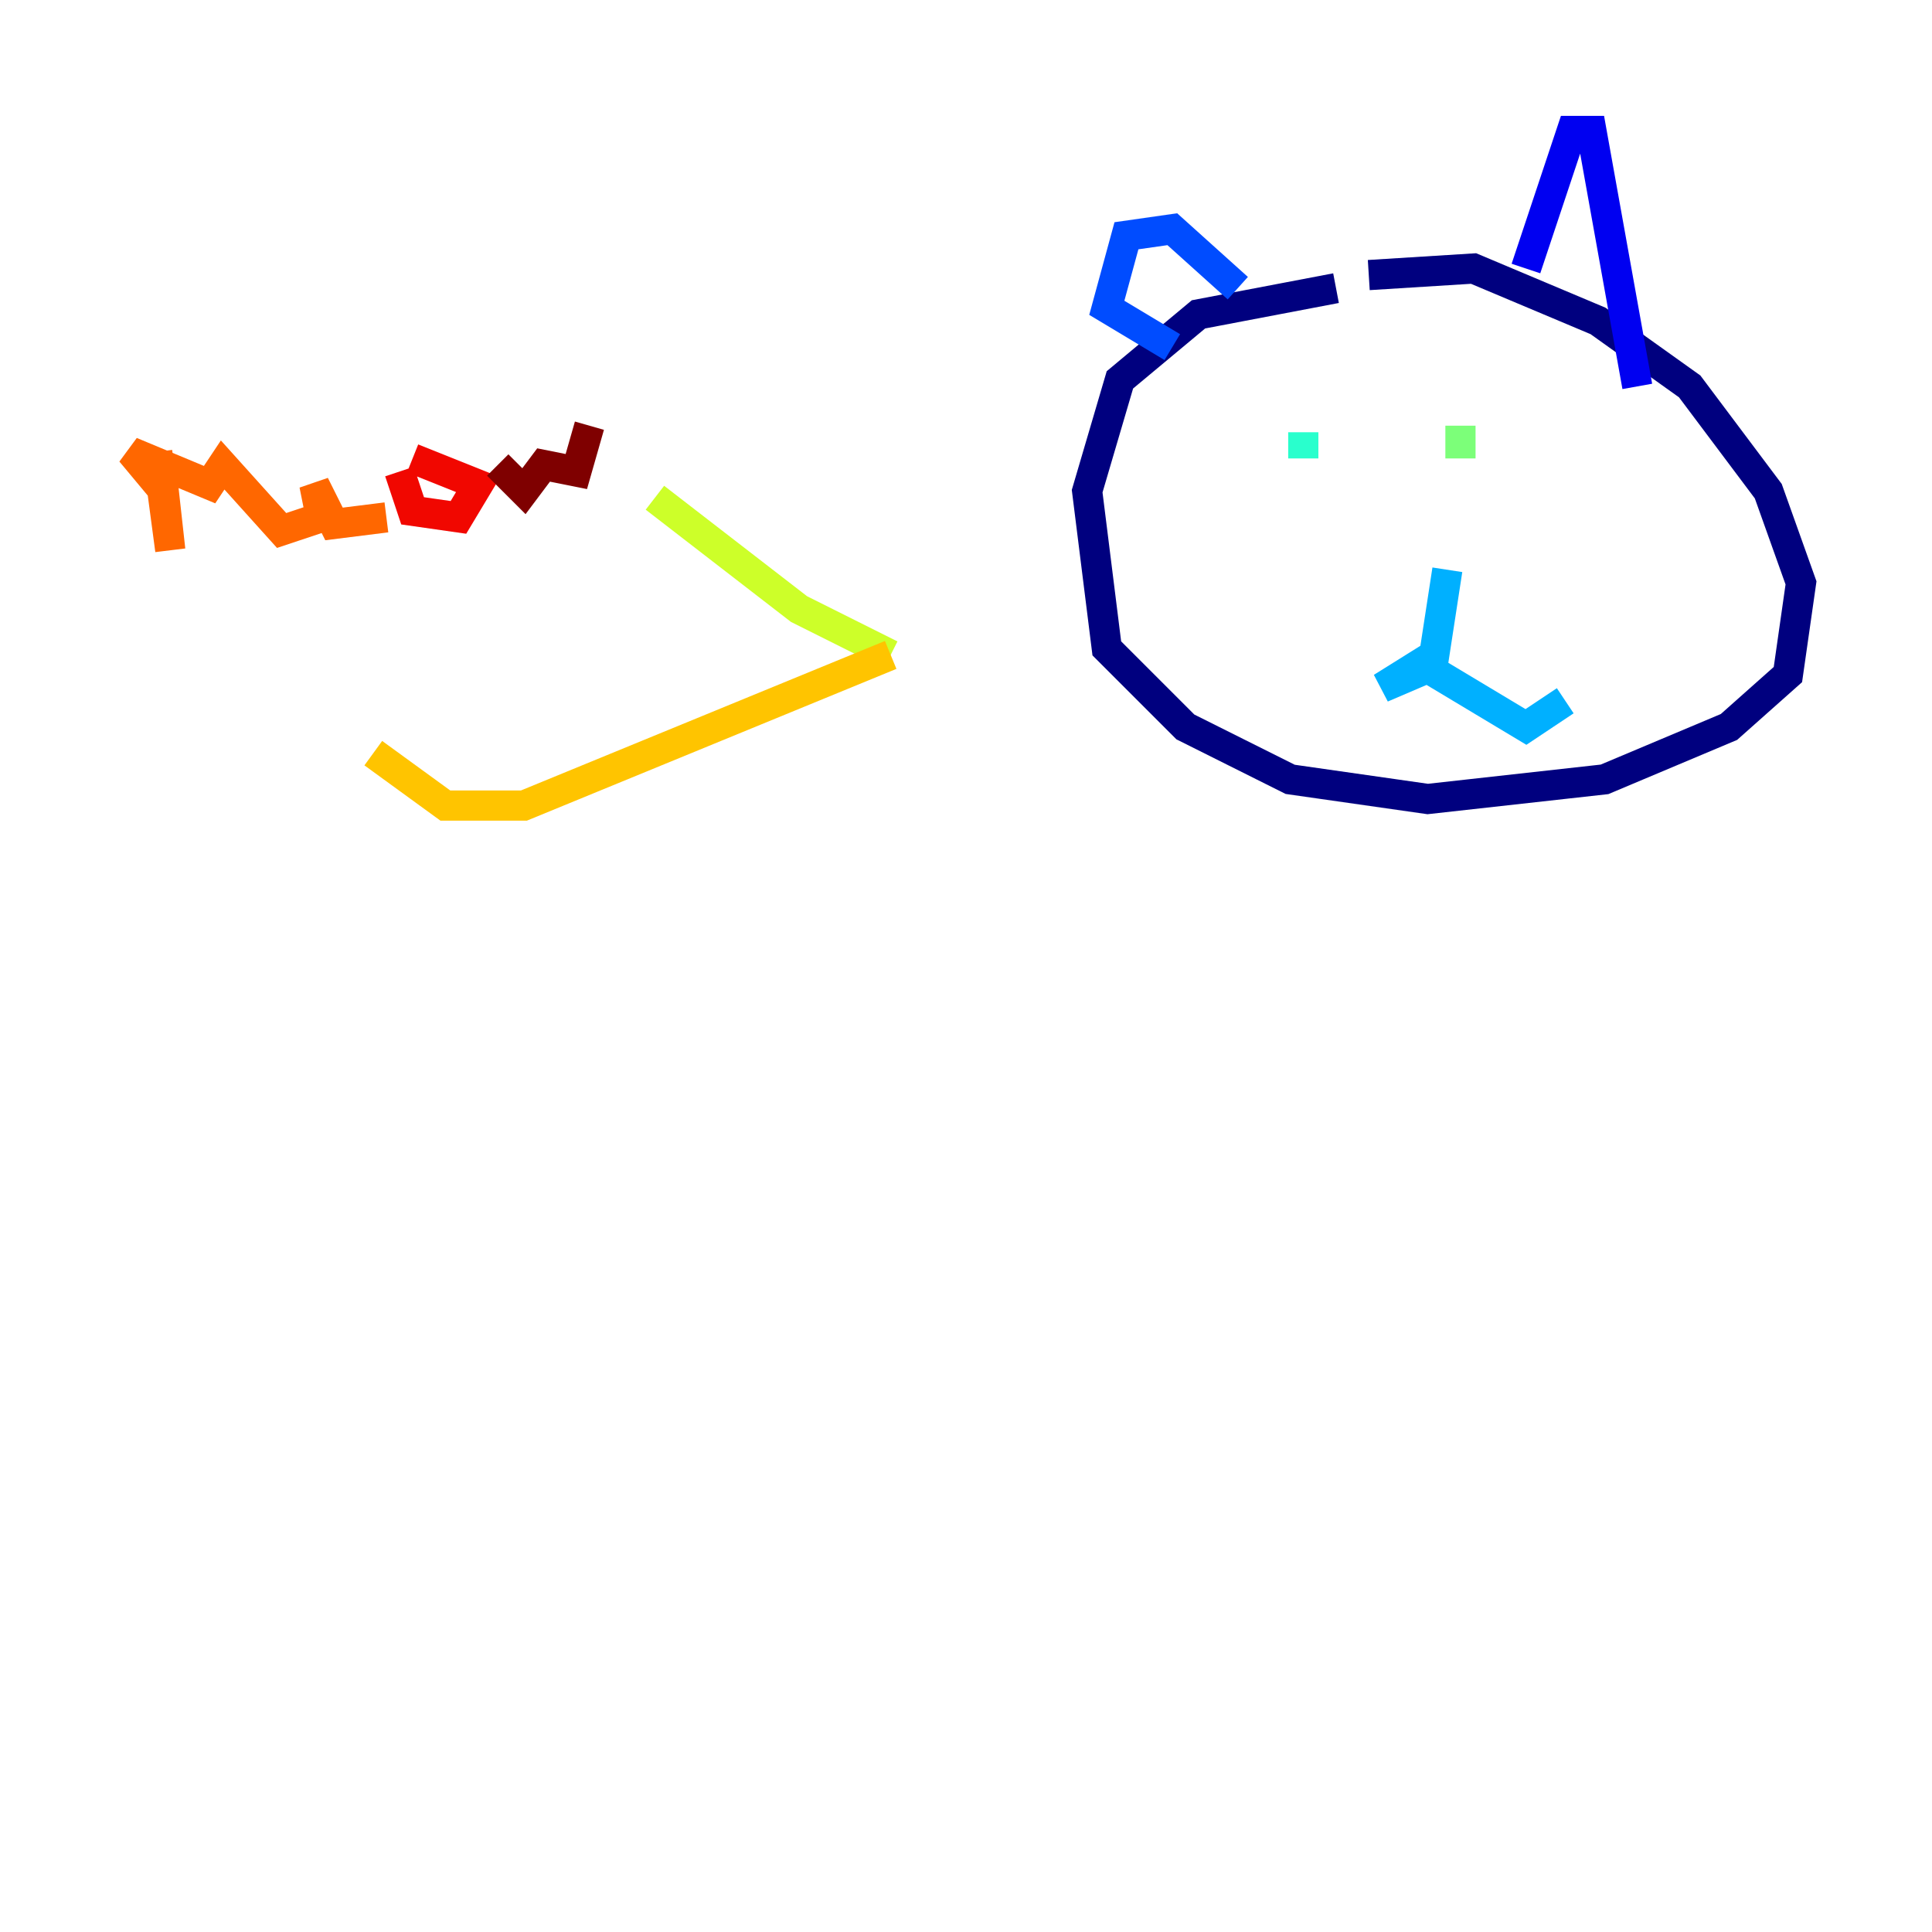 <?xml version="1.0" encoding="utf-8" ?>
<svg baseProfile="tiny" height="128" version="1.2" viewBox="0,0,128,128" width="128" xmlns="http://www.w3.org/2000/svg" xmlns:ev="http://www.w3.org/2001/xml-events" xmlns:xlink="http://www.w3.org/1999/xlink"><defs /><polyline fill="none" points="88.515,19.091 79.403,20.827 74.197,25.166 72.027,32.542 73.329,42.956 78.536,48.163 85.478,51.634 94.59,52.936 106.305,51.634 114.549,48.163 118.454,44.691 119.322,38.617 117.153,32.542 111.946,25.6 105.871,21.261 97.627,17.79 90.685,18.224" stroke="#00007f" stroke-width="2" /><polyline fill="none" points="101.098,17.79 104.136,8.678 105.437,8.678 108.475,25.6" stroke="#0000f1" stroke-width="2" /><polyline fill="none" points="82.007,19.091 77.668,15.186 74.63,15.62 73.329,20.393 77.668,22.997" stroke="#004cff" stroke-width="2" /><polyline fill="none" points="95.891,37.749 95.024,43.39 91.552,45.559 94.59,44.258 101.098,48.163 103.702,46.427" stroke="#00b0ff" stroke-width="2" /><polyline fill="none" points="86.346,28.637 86.346,30.373" stroke="#29ffcd" stroke-width="2" /><polyline fill="none" points="96.759,28.203 96.759,30.373" stroke="#7cff79" stroke-width="2" /><polyline fill="none" points="59.01,43.39 52.936,40.352 43.39,32.976" stroke="#cdff29" stroke-width="2" /><polyline fill="none" points="59.01,43.39 34.712,53.37 29.505,53.37 24.732,49.898" stroke="#ffc400" stroke-width="2" /><polyline fill="none" points="10.414,29.939 11.281,36.447 10.848,32.542 8.678,29.939 13.885,32.108 14.752,30.807 18.658,35.146 21.261,34.278 20.827,32.108 22.129,34.712 25.6,34.278" stroke="#ff6700" stroke-width="2" /><polyline fill="none" points="26.468,31.241 27.336,33.844 30.373,34.278 31.675,32.108 27.336,30.373" stroke="#f10700" stroke-width="2" /><polyline fill="none" points="32.976,30.807 34.712,32.542 36.014,30.807 38.183,31.241 39.051,28.203" stroke="#7f0000" stroke-width="2" /></svg>
